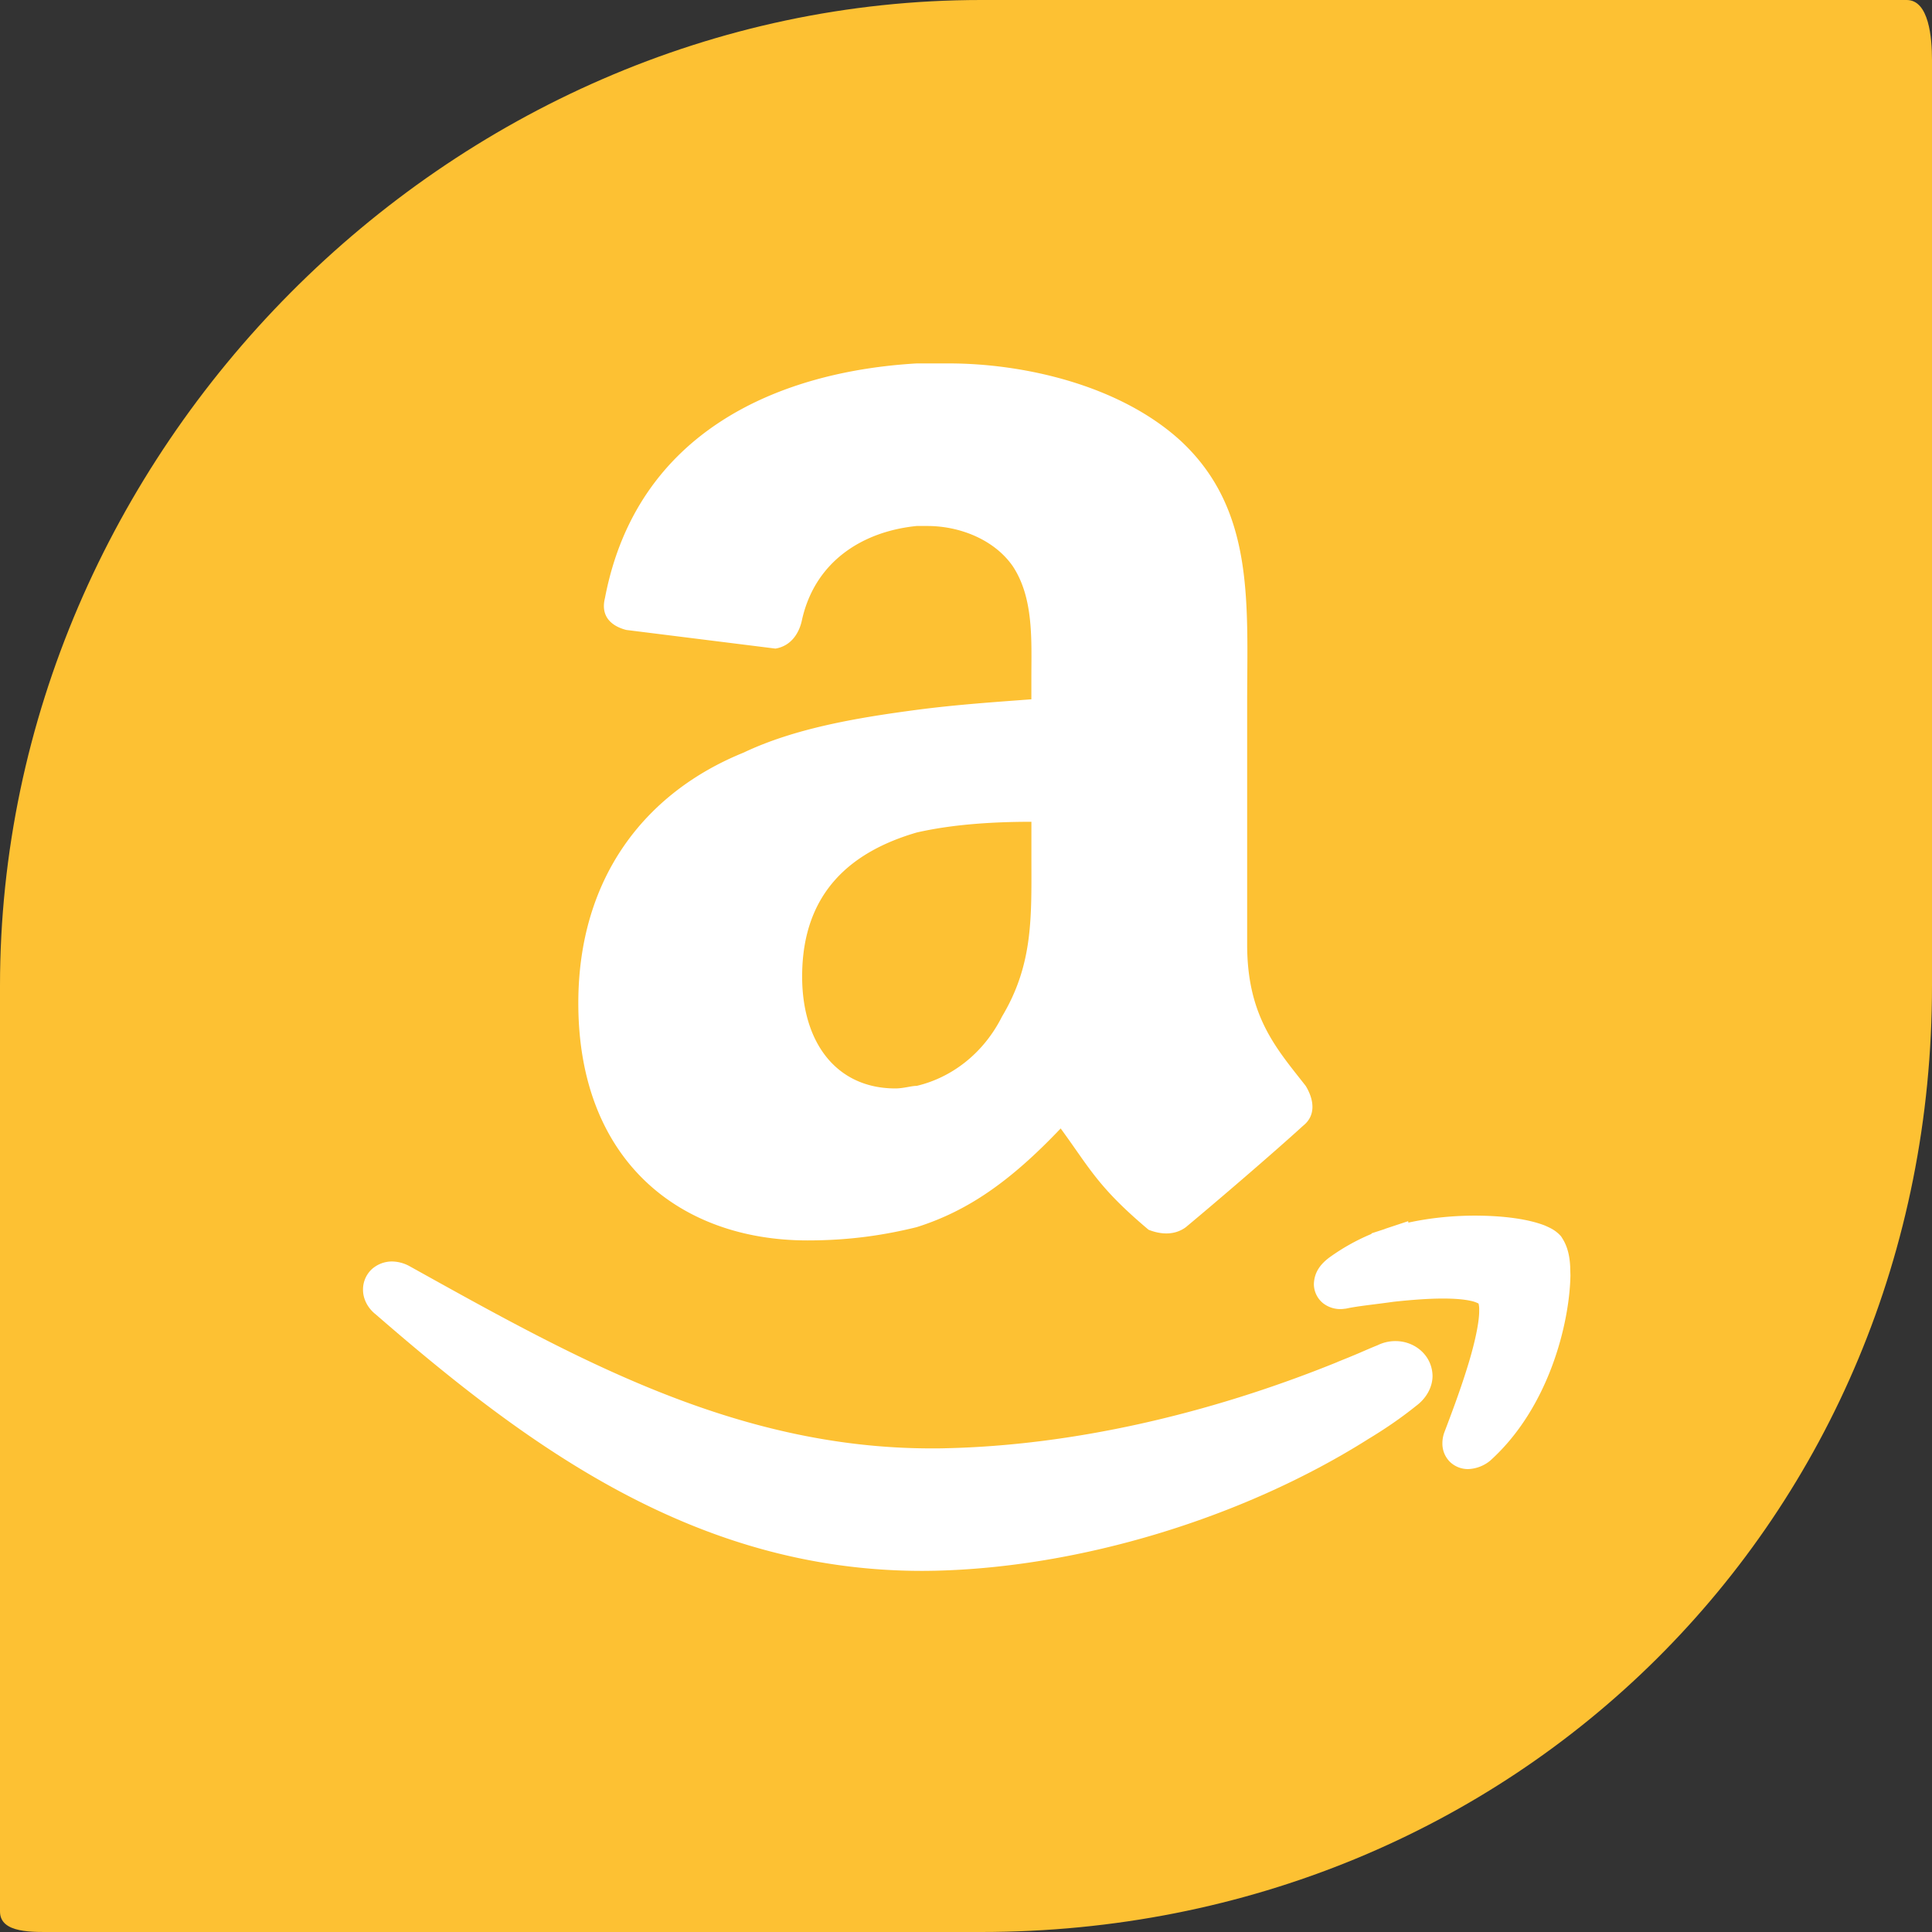 <svg xmlns="http://www.w3.org/2000/svg" viewBox="0 0 48 48"><rect x="0" y="0" width="48" height="48" fill="#333333" stroke="none"/><path d="M47.372 0H24.374C11.12 0 0 11.236 0 24.49v23c0 .552.821.51 1.374.51h23C37.627 48 48 37.746 48 24.49v-23C48 .937 47.924 0 47.372 0z" fill="#fdc133"/><g fill="#fff"><path d="M9.333 32.654c3.803 3.302 7.969 6.372 13.572 6.374.109 0 .219-.002.332-.004 3.564-.082 7.596-1.286 10.725-3.251l.018-.012c.41-.246.82-.524 1.205-.834.242-.178.406-.455.406-.744-.01-.516-.447-.864-.918-.864a1.004 1.004 0 0 0-.445.102c-.16.064-.326.137-.479.203l-.23.096-.295.119v.002c-3.219 1.305-6.6 2.071-9.728 2.14-.115.004-.23.004-.344.004-4.92.002-8.936-2.282-12.984-4.531a.932.932 0 0 0-.428-.113.75.75 0 0 0-.506.195.69.69 0 0 0-.215.504c-.001.245.13.47.314.614z"/><path d="M39.012 31.494c-.012-.313-.078-.551-.209-.748l-.012-.02-.016-.02c-.133-.145-.26-.199-.398-.26-.41-.158-1.008-.242-1.726-.244-.518 0-1.09.049-1.662.174l-.002-.037-.576.191-.01.006-.326.106v.014a5.19 5.19 0 0 0-1.053.59c-.201.152-.369.35-.379.655a.615.615 0 0 0 .221.471.694.694 0 0 0 .539.144l.025-.002.023-.004c.281-.061.693-.1 1.174-.168.412-.045.85-.08 1.228-.08.269 0 .51.018.676.055a.779.779 0 0 1 .205.069.584.584 0 0 1 .016.166c.006.317-.131.907-.314 1.481-.18.576-.4 1.153-.545 1.536a.785.785 0 0 0-.055.291.635.635 0 0 0 .193.465.645.645 0 0 0 .439.174h.006a.912.912 0 0 0 .549-.209c1.465-1.319 1.973-3.421 1.994-4.604l-.006-.19v-.002zM25.624 17.374c-.861.065-1.855.131-2.848.262-1.523.201-3.045.465-4.303 1.063-2.449.993-4.105 3.111-4.105 6.224 0 3.908 2.516 5.895 5.695 5.895 1.059 0 1.92-.135 2.713-.33 1.26-.399 2.316-1.126 3.576-2.452.727.993.926 1.458 2.184 2.517.33.131.662.131.926-.064.797-.664 2.186-1.856 2.912-2.519.334-.264.266-.662.066-.991-.726-.928-1.455-1.723-1.455-3.513v-5.96c0-2.517.199-4.836-1.654-6.556-1.522-1.389-3.906-1.921-5.76-1.921h-.795c-3.375.197-6.951 1.655-7.746 5.829-.133.53.266.727.531.793l3.705.463c.399-.066.598-.399.662-.727.332-1.458 1.523-2.187 2.848-2.319h.266c.795 0 1.654.332 2.117.995.529.795.465 1.854.465 2.782v.529zm-.729 7.881c-.463.924-1.258 1.52-2.119 1.723-.133 0-.33.064-.531.064-1.455 0-2.316-1.127-2.316-2.781 0-2.122 1.26-3.115 2.848-3.578.861-.197 1.853-.266 2.848-.266v.795c-.001 1.526.063 2.718-.73 4.043z"/></g></svg>